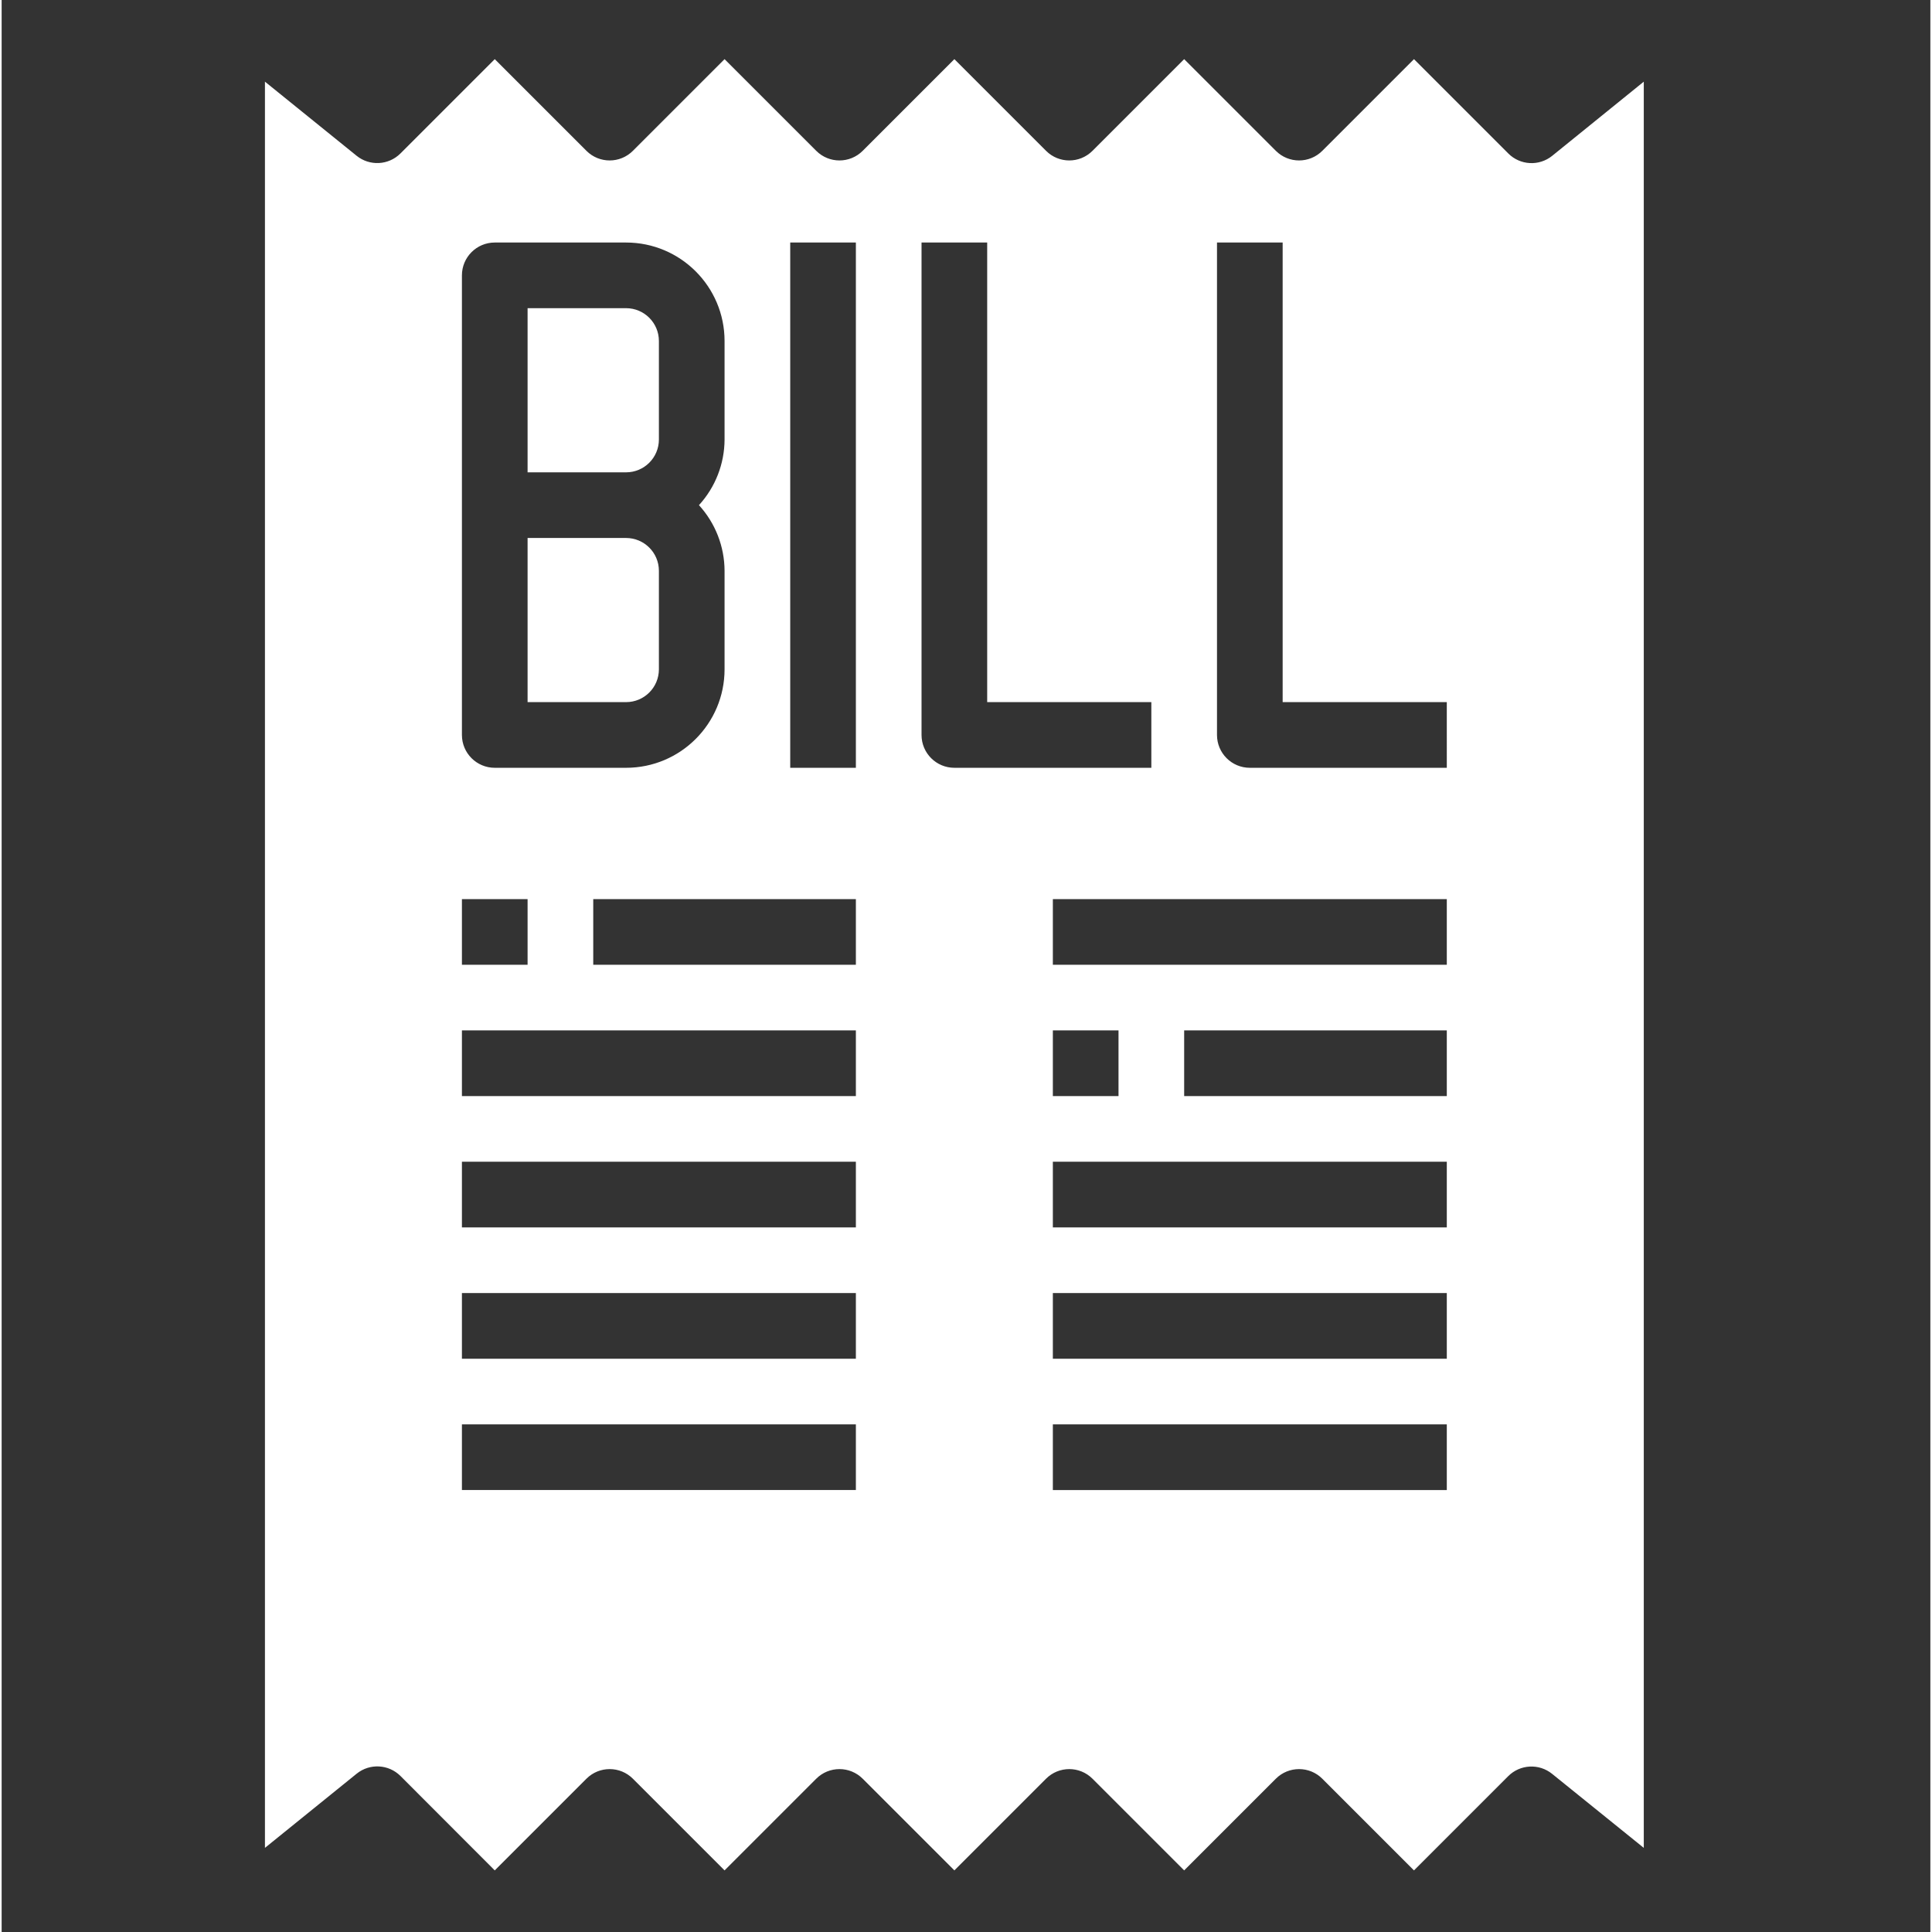 <?xml version="1.0"?>
<svg xmlns="http://www.w3.org/2000/svg" height="512px" viewBox="-84 -18 587 587.999" width="512px"><rect x="-84" y="-18" width="587" height="587.999" fill="#333333" stroke="none"/><path d="m116.035 115.762v-29.977c0-5.516-4.473-9.992-9.992-9.992h-29.973v49.961h29.973c5.52 0 9.992-4.477 9.992-9.992zm0 0" fill="#FFFFFF"/><path d="m116.035 185.699v-29.973c0-5.52-4.473-9.992-9.992-9.992h-29.973v49.957h29.973c5.52 0 9.992-4.473 9.992-9.992zm0 0" fill="#FFFFFF"/><path d="m374.547 28.707-28.707-28.707-27.906 27.906c-3.902 3.902-10.227 3.902-14.129 0l-27.906-27.906-27.906 27.906c-3.902 3.902-10.223 3.902-14.125 0l-27.906-27.906-27.906 27.906c-3.902 3.902-10.227 3.902-14.129 0l-27.906-27.906-27.906 27.906c-3.902 3.902-10.227 3.902-14.129 0l-27.906-27.906-28.707 28.707c-3.613 3.613-9.371 3.91-13.348.695l-27.887-22.547v537.539l27.906-22.57c3.977-3.215 9.734-2.91 13.348.699l28.688 28.727 27.906-27.906c3.902-3.898 10.227-3.898 14.129 0l27.906 27.906 27.906-27.906c3.902-3.898 10.227-3.898 14.129 0l27.906 27.906 27.906-27.906c3.902-3.898 10.223-3.898 14.125 0l27.906 27.906 27.906-27.906c3.902-3.898 10.227-3.898 14.129 0l27.906 27.906 28.688-28.688c3.613-3.609 9.375-3.914 13.348-.699l27.906 22.531v-537.539l-27.887 22.578c-3.98 3.211-9.738 2.891-13.348-.727zm-318.461 107.035v-69.938c0-5.52 4.477-9.992 9.992-9.992h39.965c16.555 0 29.977 13.422 29.977 29.973v29.977c-.023 7.395-2.805 14.523-7.793 19.98 4.988 5.465 7.77 12.59 7.793 19.984v29.973c0 16.555-13.422 29.977-29.977 29.977h-39.965c-5.516 0-9.992-4.473-9.992-9.992zm0 119.898h19.984v19.984h-19.984zm119.898 179.848h-119.898v-19.984h119.898zm0-39.965h-119.898v-19.984h119.898zm0-39.969h-119.898v-19.98h119.898zm0-39.965h-119.898v-19.984h119.898zm0-39.965h-79.93v-19.984h79.93zm0-59.949h-19.98v-159.863h19.98zm29.977 0c-5.52 0-9.992-4.473-9.992-9.992v-149.871h19.98v139.879h49.961v19.984zm29.973 79.93h19.984v19.984h-19.984zm119.898 139.883h-119.898v-19.984h119.898zm0-39.965h-119.898v-19.984h119.898zm0-39.969h-119.898v-19.98h119.898zm0-39.965h-79.934v-19.984h79.934zm0-39.965h-119.898v-19.984h119.898zm0-59.949h-59.949c-5.52 0-9.992-4.473-9.992-9.992v-149.871h19.984v139.879h49.957zm0 0" fill="#FFFFFF"/></svg>

